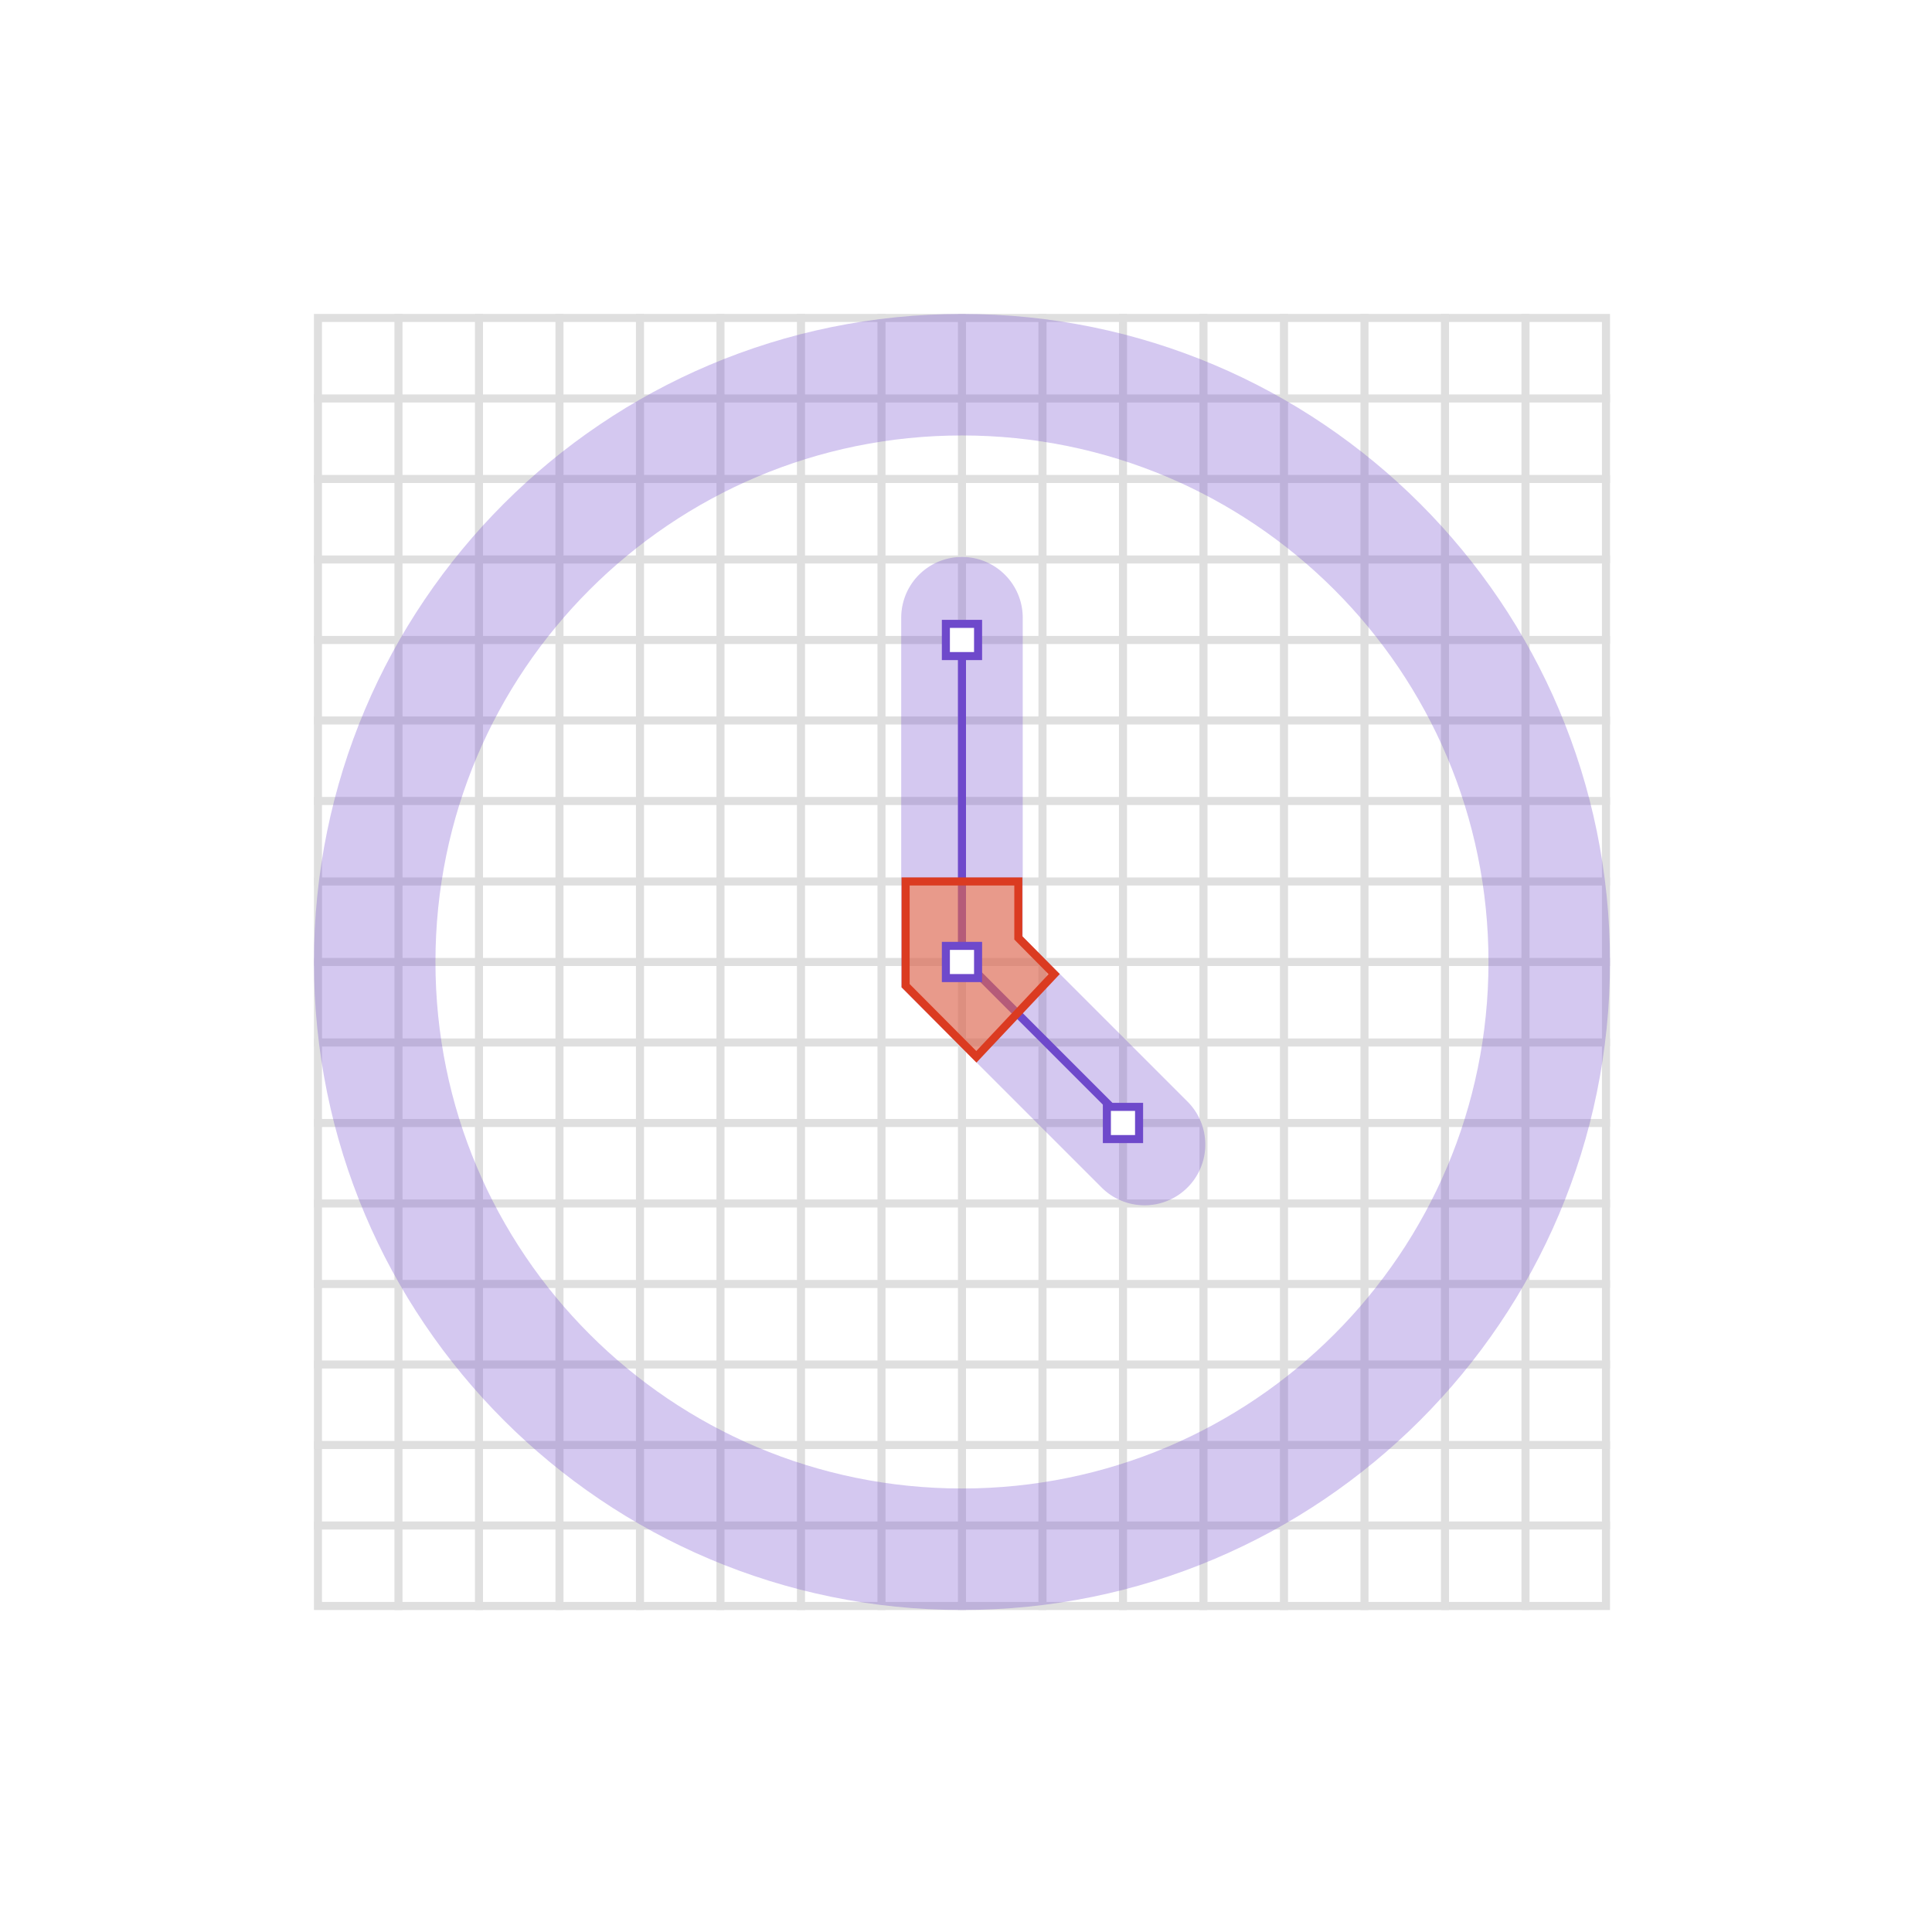 <svg width="240" height="240" viewBox="0 0 240 240" fill="none" xmlns="http://www.w3.org/2000/svg"><path fill="#fff" d="M0 0h240v240H0z"/><path stroke="#DFDFDF" d="M39.5 39.5h160v160h-160z"/><path d="M49.5 39.5v160m10-160v160m10-160v160m10-160v160m10-160v160m10-160v160m10-160v160m10-160v160m10-160v160m10-160v160m10-160v160m10-160v160m10-160v160m10-160v160m10-160v160m10-150h-160m160 10h-160m160 10h-160m160 10h-160m160 10h-160m160 10h-160m160 10h-160m160 10h-160m160 10h-160m160 10h-160m160 10h-160m160 10h-160m160 10h-160m160 10h-160m160 10h-160" stroke="#DFDFDF" stroke-linecap="square"/><path d="M127.047 76.734a7.547 7.547 0 0 0-15.094 0v45.892l24.89 24.89a7.546 7.546 0 0 0 10.673 0 7.546 7.546 0 0 0 0-10.673l-20.469-20.469v-39.64Z" fill="#6E49CB" fill-opacity=".3"/><path fill-rule="evenodd" clip-rule="evenodd" d="M200 119.5c0 44.459-36.041 80.5-80.5 80.5S39 163.959 39 119.5 75.041 39 119.5 39 200 75.041 200 119.5Zm-15.094 0c0 36.123-29.283 65.406-65.406 65.406-36.123 0-65.406-29.283-65.406-65.406 0-36.123 29.283-65.406 65.406-65.406 36.123 0 65.406 29.283 65.406 65.406Z" fill="#6E49CB" fill-opacity=".3"/><path d="M119.5 80v39.015l20.109 20.109" stroke="#6E49CB" stroke-linecap="round"/><path d="M112.5 122.444V109.5h14v7.006l.145.146 4.31 4.357-9.665 10.272-8.79-8.837Z" fill="#FC6D26" fill-opacity=".499" stroke="#DB3B21"/><path fill="#fff" stroke="#6E49CB" d="M117.5 77.5h4v4h-4zm0 40h4v4h-4zm20 20h4v4h-4z"/></svg>